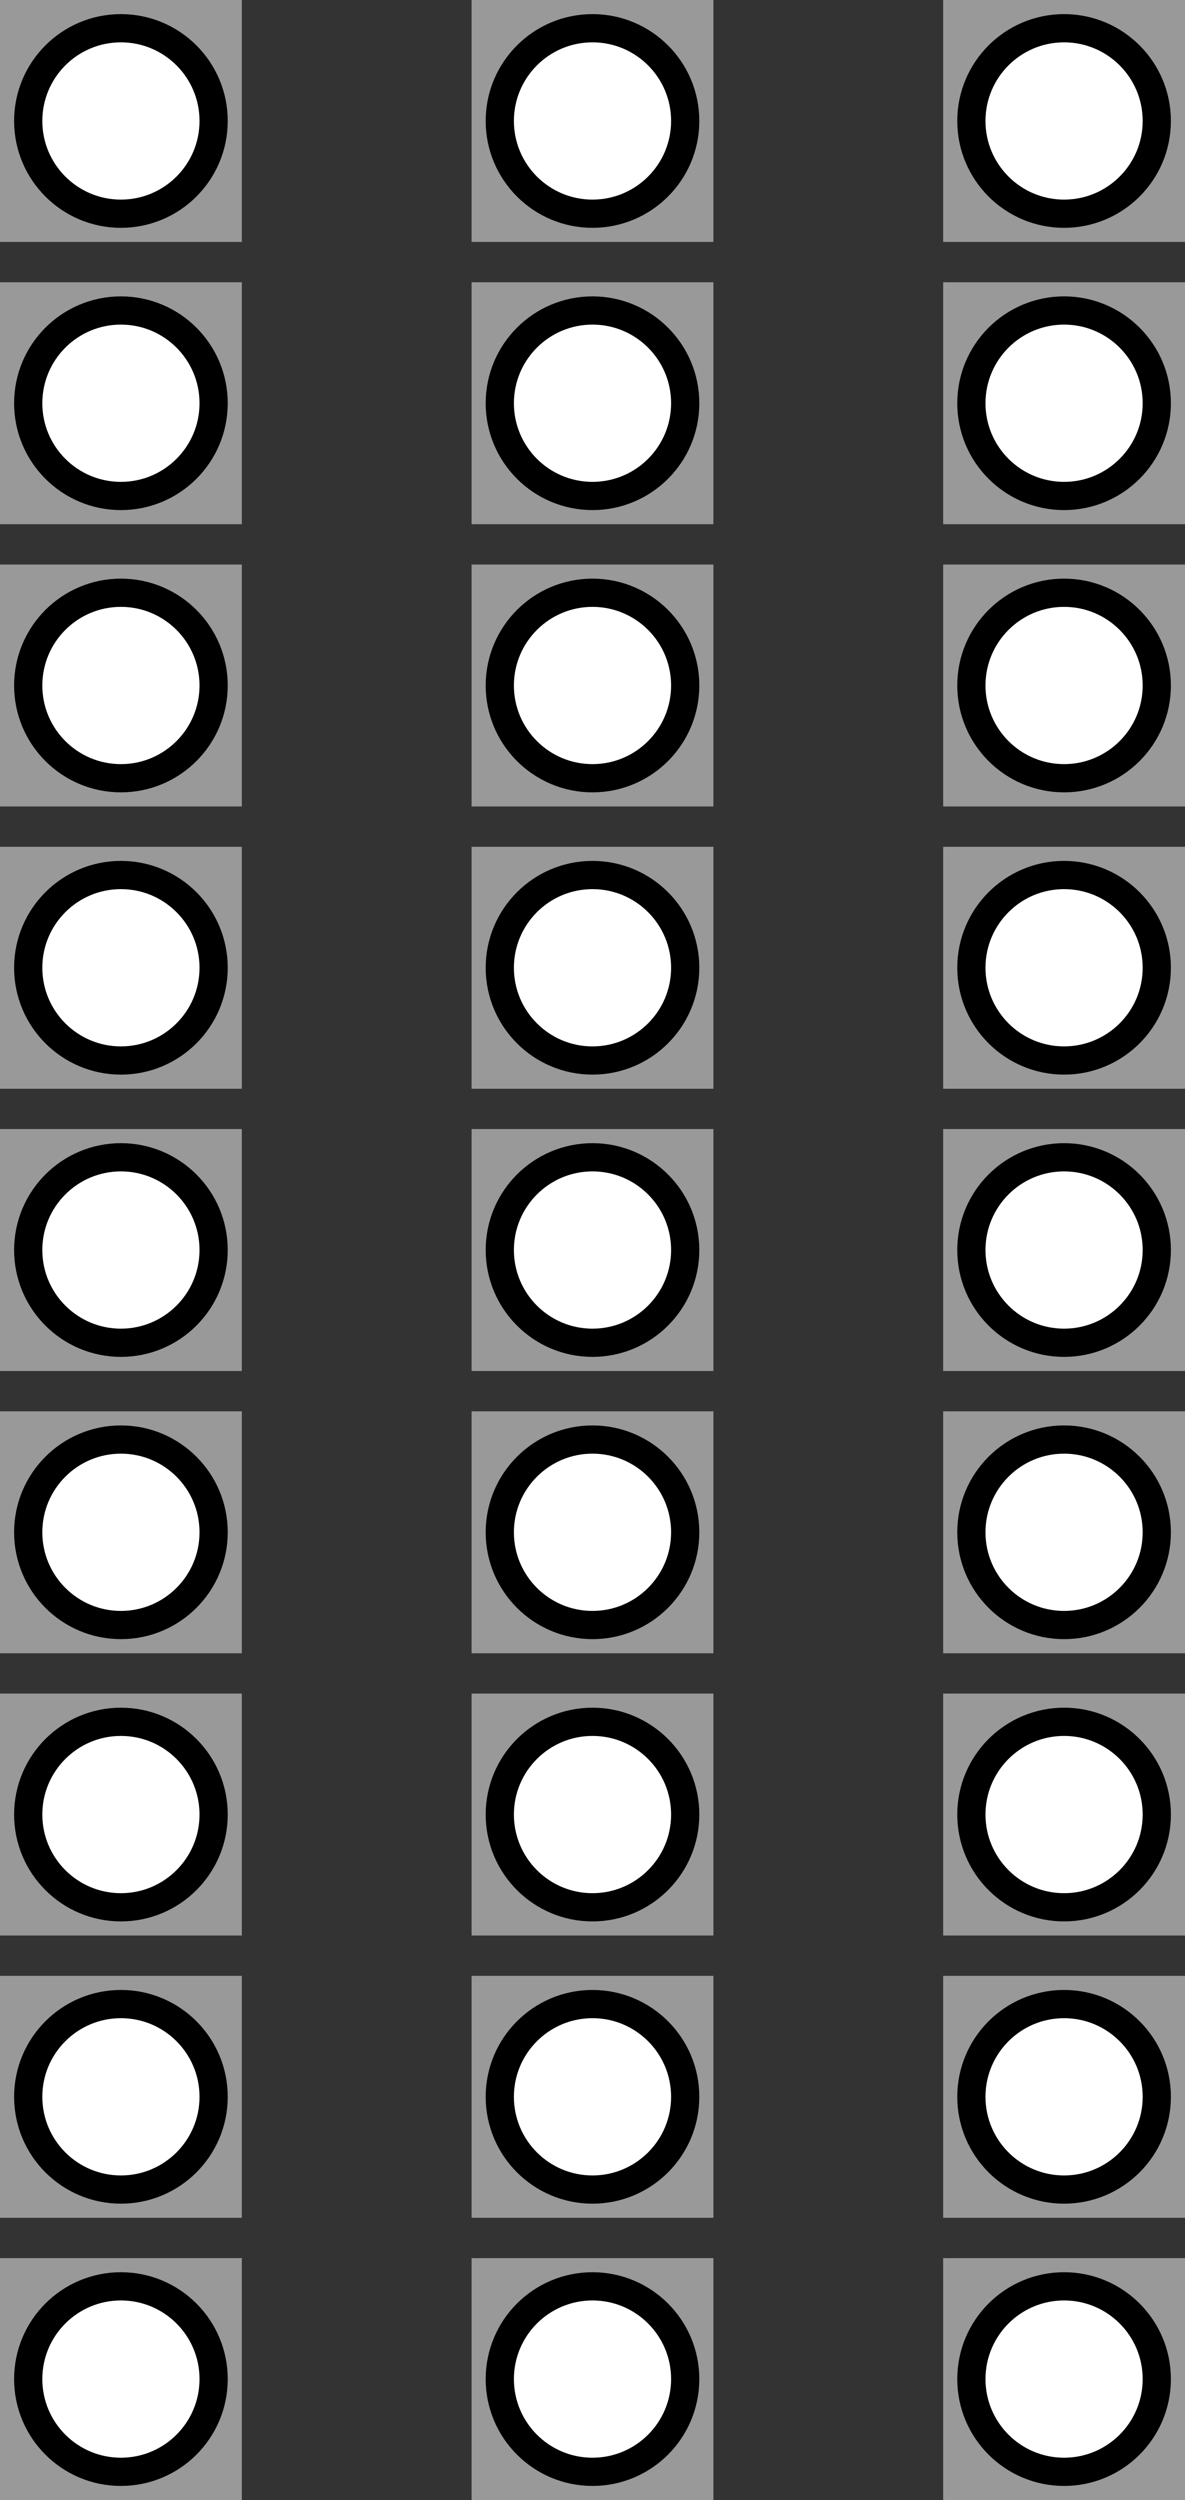 <?xml version="1.0" encoding="utf-8"?>
<!-- Generator: Adobe Illustrator 26.0.2, SVG Export Plug-In . SVG Version: 6.00 Build 0)  -->
<svg version="1.1" xmlns="http://www.w3.org/2000/svg" xmlns:xlink="http://www.w3.org/1999/xlink" x="0px" y="0px"
	 viewBox="0 0 147 310" style="enable-background:new 0 0 147 310;" xml:space="preserve">
<rect x="0" y="0" width="147" height="310" fill="#333333" stroke="none"/>
<style type="text/css">
	.st0{fill:#999999;}
	.st1{fill:#FFFFFF;stroke:#000000;stroke-width:3.5;}
</style>
<g id="Layer_1" xmlns:ev="http://www.w3.org/2001/xml-events">
	<g transform="translate(58.5,30.5)">
		<rect y="-30.5" class="st0" width="30" height="30"/>
		<circle class="st1" cx="15" cy="-15.5" r="11.5"/>
		<rect y="4.5" class="st0" width="30" height="30"/>
		<circle class="st1" cx="15" cy="19.5" r="11.5"/>
		<rect y="39.5" class="st0" width="30" height="30"/>
		<circle class="st1" cx="15" cy="54.5" r="11.5"/>
		<rect y="74.5" class="st0" width="30" height="30"/>
		<circle class="st1" cx="15" cy="89.5" r="11.5"/>
		<rect y="109.5" class="st0" width="30" height="30"/>
		<circle class="st1" cx="15" cy="124.5" r="11.5"/>
		<rect y="144.5" class="st0" width="30" height="30"/>
		<circle class="st1" cx="15" cy="159.5" r="11.5"/>
		<rect y="179.5" class="st0" width="30" height="30"/>
		<circle class="st1" cx="15" cy="194.5" r="11.5"/>
		<rect y="214.5" class="st0" width="30" height="30"/>
		<circle class="st1" cx="15" cy="229.5" r="11.5"/>
		<rect y="249.5" class="st0" width="30" height="30"/>
		<circle class="st1" cx="15" cy="264.5" r="11.5"/>
	</g>
	<g transform="translate(117.0,30.5)">
		<rect y="-30.5" class="st0" width="30" height="30"/>
		<circle class="st1" cx="15" cy="-15.5" r="11.5"/>
		<rect y="4.5" class="st0" width="30" height="30"/>
		<circle class="st1" cx="15" cy="19.5" r="11.5"/>
		<rect y="39.5" class="st0" width="30" height="30"/>
		<circle class="st1" cx="15" cy="54.5" r="11.5"/>
		<rect y="74.5" class="st0" width="30" height="30"/>
		<circle class="st1" cx="15" cy="89.5" r="11.5"/>
		<rect y="109.5" class="st0" width="30" height="30"/>
		<circle class="st1" cx="15" cy="124.5" r="11.5"/>
		<rect y="144.5" class="st0" width="30" height="30"/>
		<circle class="st1" cx="15" cy="159.5" r="11.5"/>
		<rect y="179.5" class="st0" width="30" height="30"/>
		<circle class="st1" cx="15" cy="194.5" r="11.5"/>
		<rect y="214.5" class="st0" width="30" height="30"/>
		<circle class="st1" cx="15" cy="229.5" r="11.5"/>
		<rect y="249.5" class="st0" width="30" height="30"/>
		<circle class="st1" cx="15" cy="264.5" r="11.5"/>
	</g>
</g>
<g id="Layer_2">
	<g transform="translate(58.5,30.5)">
		<rect x="-58.5" y="-30.5" class="st0" width="30" height="30"/>
		<circle class="st1" cx="-43.5" cy="-15.5" r="11.5"/>
		<rect x="-58.5" y="4.5" class="st0" width="30" height="30"/>
		<circle class="st1" cx="-43.5" cy="19.5" r="11.5"/>
		<rect x="-58.5" y="39.5" class="st0" width="30" height="30"/>
		<circle class="st1" cx="-43.5" cy="54.5" r="11.5"/>
		<rect x="-58.5" y="74.5" class="st0" width="30" height="30"/>
		<circle class="st1" cx="-43.5" cy="89.5" r="11.5"/>
		<rect x="-58.5" y="109.5" class="st0" width="30" height="30"/>
		<circle class="st1" cx="-43.5" cy="124.5" r="11.5"/>
		<rect x="-58.5" y="144.5" class="st0" width="30" height="30"/>
		<circle class="st1" cx="-43.5" cy="159.5" r="11.5"/>
		<rect x="-58.5" y="179.5" class="st0" width="30" height="30"/>
		<circle class="st1" cx="-43.5" cy="194.5" r="11.5"/>
		<rect x="-58.5" y="214.5" class="st0" width="30" height="30"/>
		<circle class="st1" cx="-43.5" cy="229.5" r="11.5"/>
		<rect x="-58.5" y="249.5" class="st0" width="30" height="30"/>
		<circle class="st1" cx="-43.5" cy="264.5" r="11.5"/>
	</g>
</g>
</svg>
